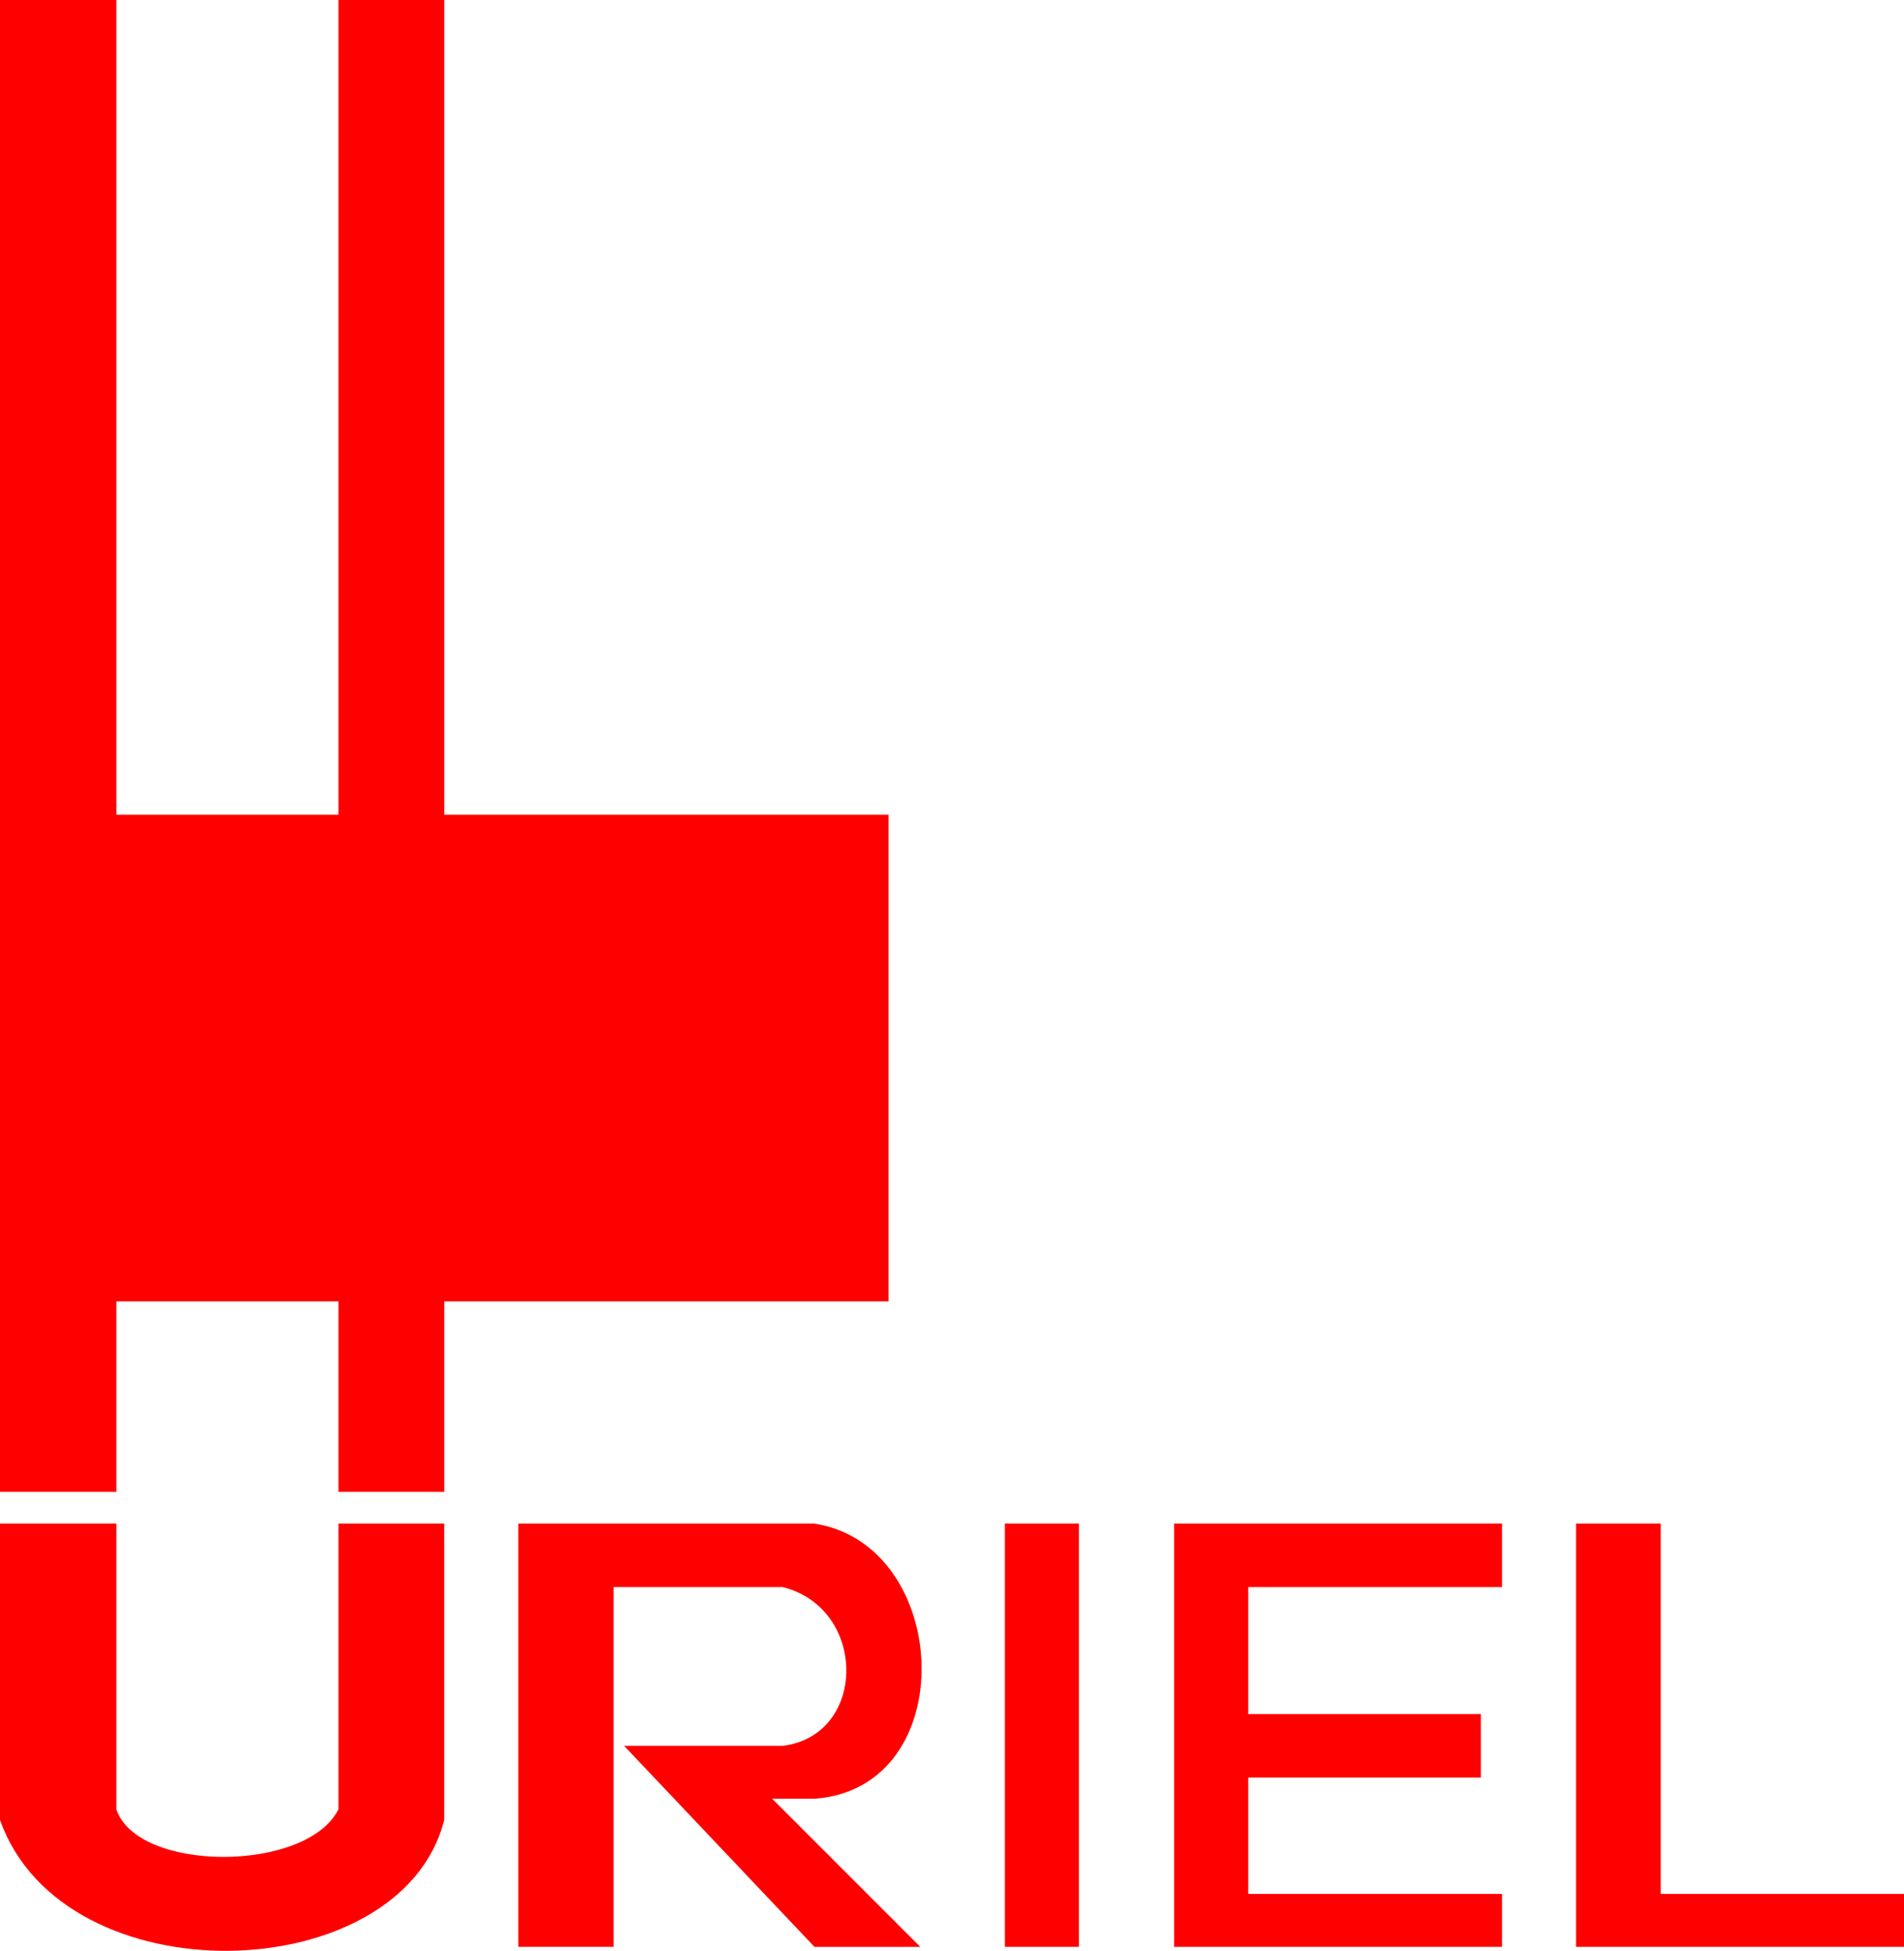 <svg id="Warstwa_2" data-name="Warstwa 2" xmlns="http://www.w3.org/2000/svg" viewBox="0 0 1101.59 1128.38"><defs><style>.cls-1{fill:red;}</style></defs><polyline class="cls-1" points="0 0 67.32 0 67.32 471.23 195.84 471.23 195.84 0 257.04 0 257.04 471.23 514.07 471.23 514.07 752.75 257.04 752.75 257.04 862.91 195.84 862.91 195.84 752.75 67.32 752.75 67.32 862.91 0 862.91 0 0"/><path class="cls-1" d="M519,910.27h67.32v165.24c12.24,36.72,110.16,36.72,128.52,0V910.27H776v171.36c-24.48,97.92-220.32,104-257,0Z" transform="translate(-519 -29)"/><path class="cls-1" d="M818.88,910.27v244.8H874V947h97.91c49,12.24,49,85.68,0,91.8H880.08l110.15,116.28h61.2l-85.68-85.68h24.48c85.68-6.12,79.56-146.88,0-159.12Z" transform="translate(-519 -29)"/><rect class="cls-1" x="581.39" y="881.27" width="42.84" height="244.8"/><path class="cls-1" d="M1198.31,910.27" transform="translate(-519 -29)"/><polyline class="cls-1" points="679.31 1126.07 679.31 881.27 869.03 881.27 869.03 917.99 722.15 917.99 722.15 991.43 856.79 991.43 856.79 1028.15 722.15 1028.15 722.15 1095.47 869.03 1095.47 869.03 1126.07 679.31 1126.07"/><polygon class="cls-1" points="911.87 881.27 911.87 1126.07 1101.59 1126.07 1101.59 1095.47 960.83 1095.47 960.83 881.27 911.87 881.27"/></svg>